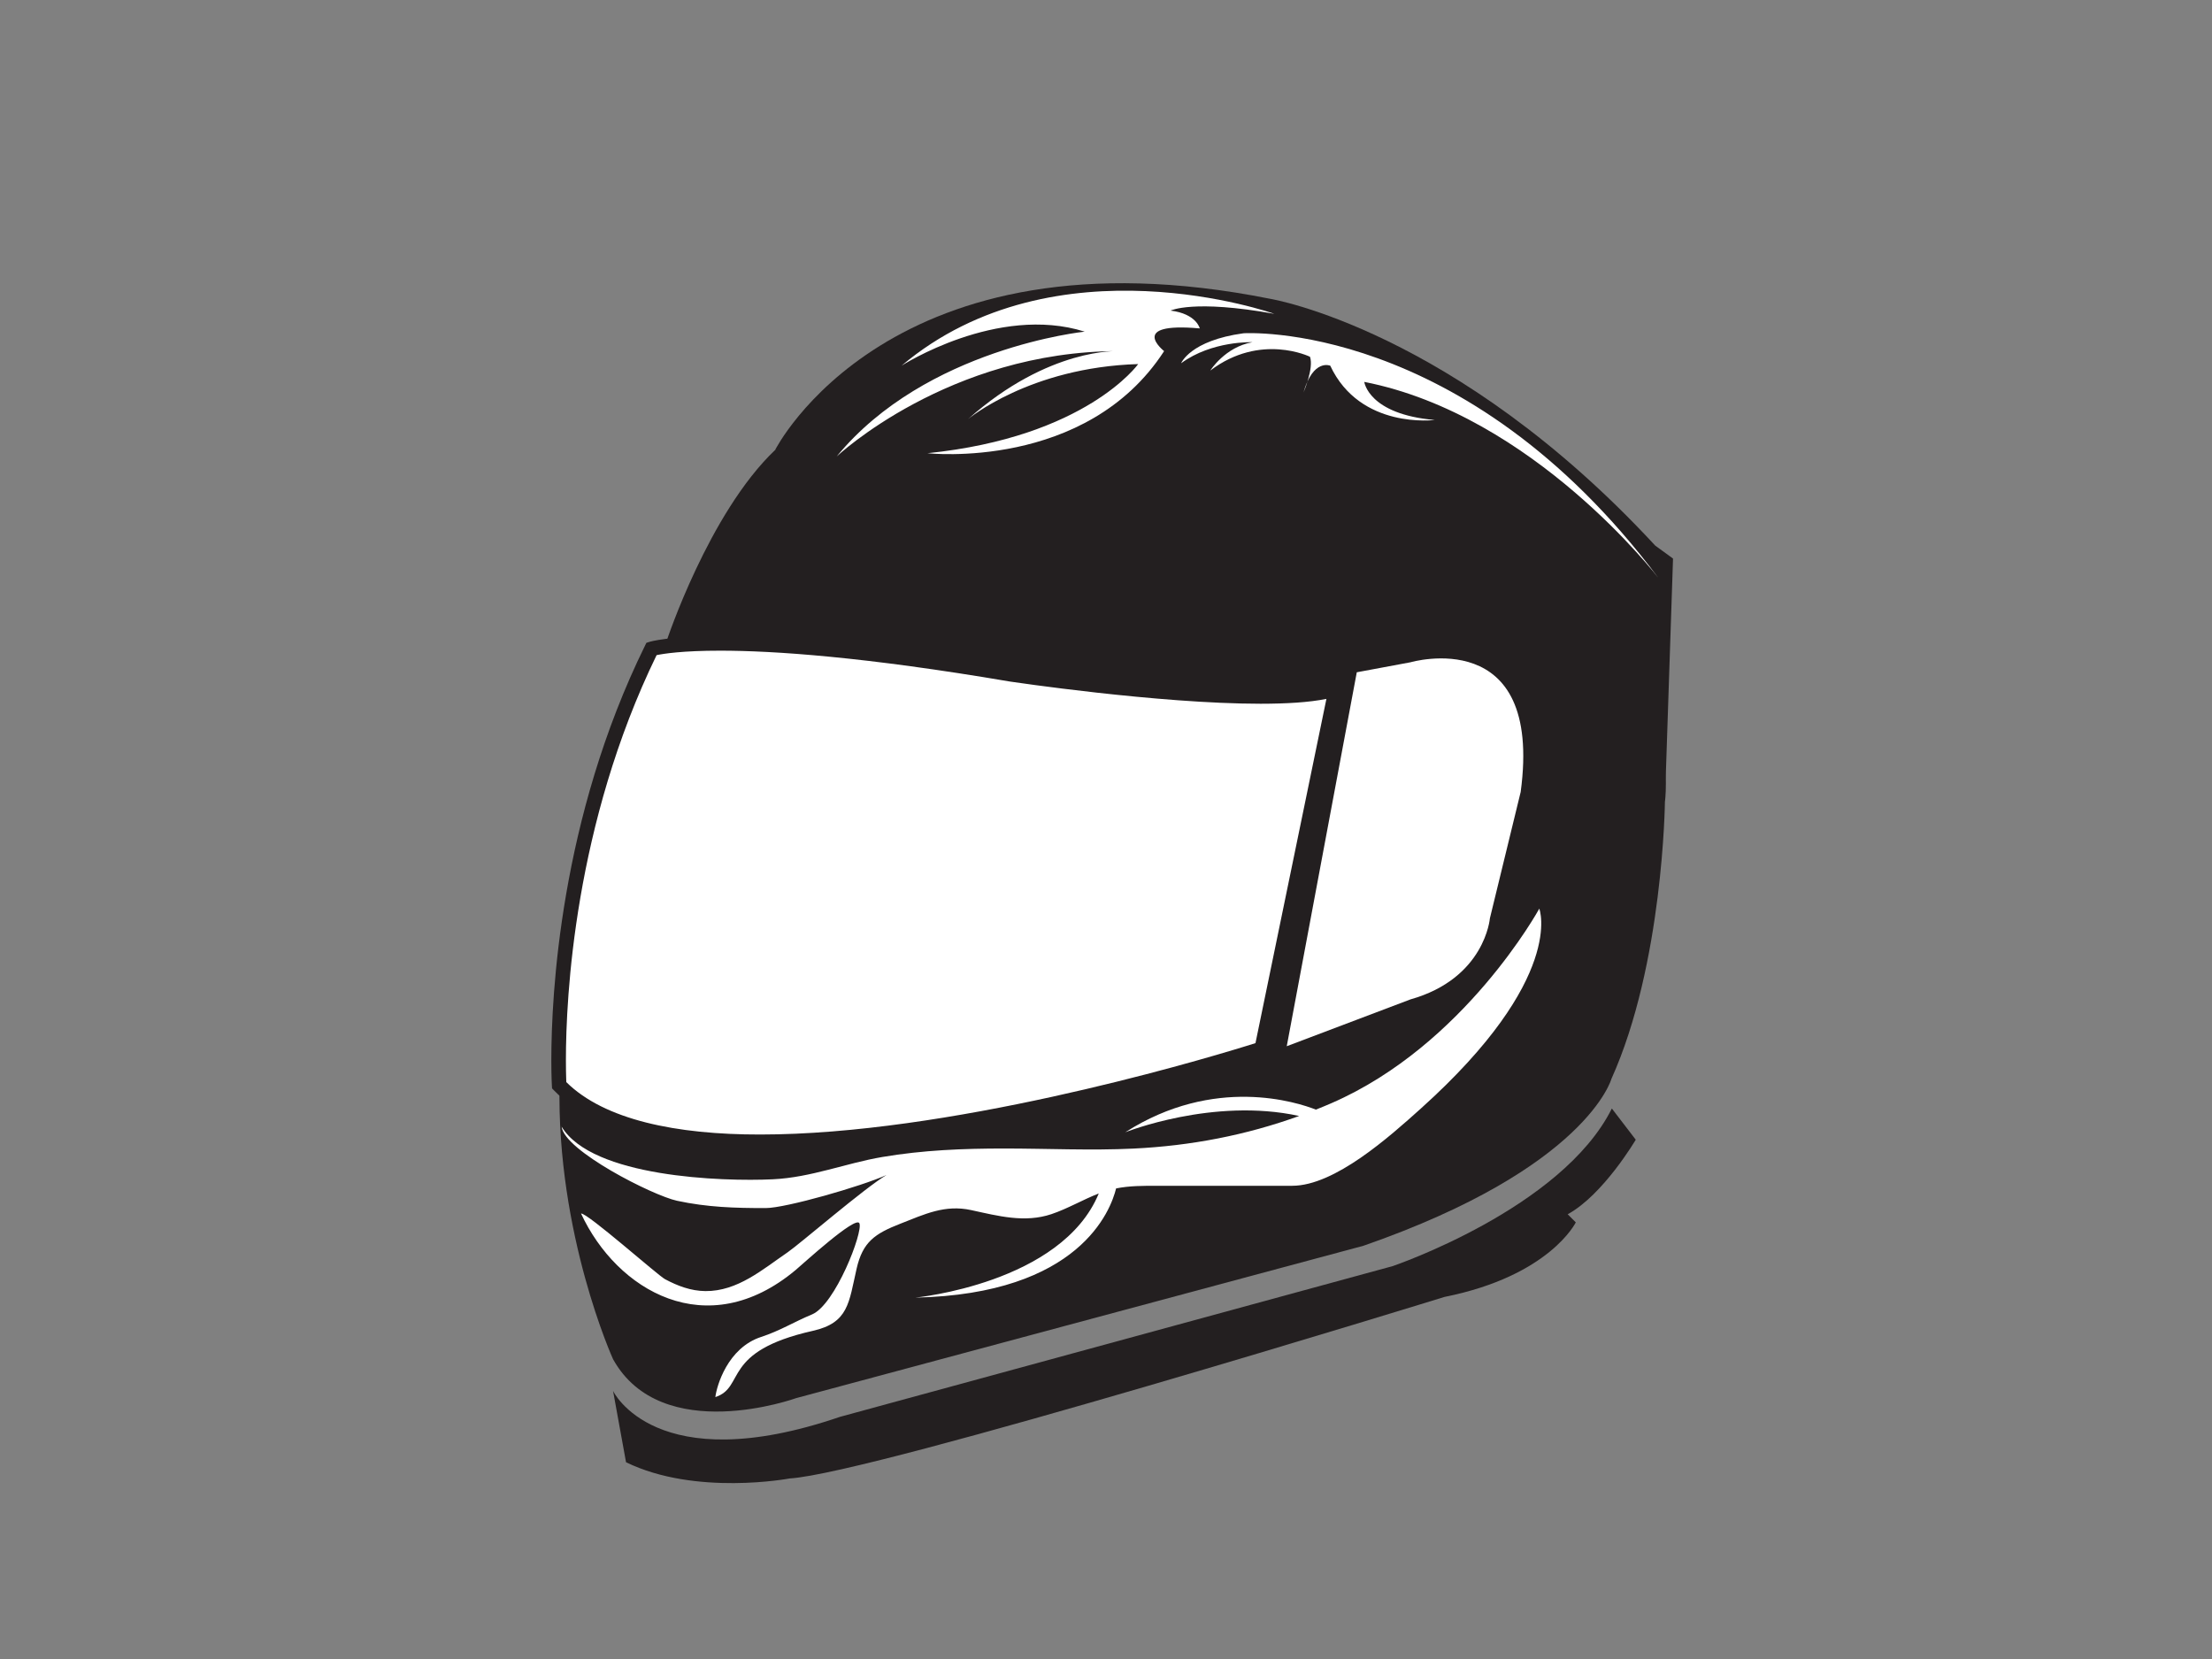 <?xml version="1.0" encoding="utf-8"?>
<!-- Generator: Adobe Illustrator 17.0.0, SVG Export Plug-In . SVG Version: 6.00 Build 0)  -->
<!DOCTYPE svg PUBLIC "-//W3C//DTD SVG 1.1//EN" "http://www.w3.org/Graphics/SVG/1.1/DTD/svg11.dtd">
<svg version="1.1" id="Layer_1" xmlns="http://www.w3.org/2000/svg" xmlns:xlink="http://www.w3.org/1999/xlink" x="0px" y="0px"
	 width="800px" height="600px" viewBox="0 0 800 600" enable-background="new 0 0 800 600" xml:space="preserve">
<rect x="0" y="0" width="800" height="600" fill="#808080" stroke="none"/>
<g>
	<path fill="#231F20" d="M280.337,162.735l16.999,8.206c0,0,72.874-45.227,106.868-38.194c0,0,120.652-25.994,164.528,52.261
		c39.272,70.048,33.411,104.926,33.411,104.926s-0.586,58.616-19.343,100.233c0,0-8.792,32.239-89.682,60.376l-205.159,55.099
		c0,0-48.651,17.587-66.236-14.066c0,0-20.516-45.136-19.343-99.653l38.686-160.022
		C241.064,231.903,256.305,185.596,280.337,162.735z"/>
	<path fill="#FFFFFF" d="M235.644,232.489c0,0,26.814-8.354,130.127,9.233c0,0,91.004,13.627,117.381,5.275l-26.818,130.129
		c0,0-203.106,65.943-254.106,13.189C202.229,390.315,197.394,310.303,235.644,232.489z"/>
	<g>
		<path fill="#231F20" d="M200.332,394.329l-0.676-0.702l-0.06-0.971c-0.003-0.049-0.201-3.362-0.201-9.265l0,0
			c0.011-23.34,3.08-87.194,33.882-149.887l0,0l0.497-1.015l1.083-0.338c0.347-0.107,6.963-2.1,25.623-2.102l0,0
			c19.638,0,52.623,2.214,105.684,11.245l0,0v-0.002c0.008,0.002,3.308,0.495,8.863,1.245l0,0c5.559,0.743,13.358,1.74,22.296,2.735
			l0,0c17.887,1.99,40.37,3.976,58.609,3.975l0,0c11.155,0.013,20.78-0.779,26.426-2.584l0,0l4.286-1.359l-28.035,136.037
			l-1.46,0.472c-0.13,0.021-103.761,33.743-182.239,33.775l0,0C243.517,415.541,215.916,410.314,200.332,394.329L200.332,394.329z
			 M274.909,410.314c67.464,0.024,155.272-25.664,176.045-32.084l0,0c1.311-0.403,2.352-0.73,3.106-0.967l0,0l25.657-124.501
			c-6.362,1.286-14.561,1.751-23.786,1.76l0,0c-37.175-0.005-90.481-8.008-90.549-8.012l0,0l0.004,0.002l-0.06-0.009
			c-52.87-9.003-85.598-11.178-104.848-11.178l0,0c-13.713-0.004-20.579,1.105-23.014,1.616l0,0
			c-29.752,61.172-32.803,123.713-32.795,146.45l0,0c0,2.892,0.049,5.141,0.097,6.659l0,0c0.019,0.53,0.034,0.967,0.048,1.312l0,0
			C218.567,405.001,244.574,410.36,274.909,410.314L274.909,410.314z"/>
	</g>
	<path fill="#FFFFFF" d="M490.701,243.139l19.414-3.616c0,0,48.065-14.068,39.859,46.895l-11.137,45.72
		c0,0-1.758,21.688-28.722,29.308l-44.742,16.935L490.701,243.139z"/>
	<path fill="#231F20" d="M280.337,162.735c-0.004-0.004,41.33-82.21,179.073-54.66c0,0,66.826,10.991,139.215,89.243l6.448,4.691
		l-2.931,87.926c0,0-2.345-106.096-92.613-134.82c-7.874-2.505-13.418-3.789-22.005-2.662c-15.415,2.027-31.219,3.72-45.269,10.635
		C406.656,180.614,298.949,183.69,280.337,162.735z"/>
	<path fill="#231F20" d="M221.721,503.046c0,0,15.24,32.239,82.062,9.377l199.884-54.513c0,0,61.181-20.736,79.277-57.005
		l8.647,11.285c0,0-11.723,19.928-24.618,26.963l2.931,2.931c0,0-9.378,19.343-47.479,26.963c0,0-206.914,63.893-236.812,65.652
		c0,0-33.997,6.446-59.202-5.863L221.721,503.046z"/>
	<path fill="#FFFFFF" d="M460.878,113.497c0,0-79.131-28.133-134.817,18.759c0,0,34.58-22.276,66.236-12.311
		c0,0-57.447,5.862-89.686,45.134c0,0,40.445-38.098,101.992-38.098c0,0-25.205-1.467-54.513,24.619c0,0,22.274-18.759,61.55-19.929
		c0,0-18.757,26.377-76.204,32.239c0,0,57.447,6.448,85.583-36.928c0,0-13.481-10.553,12.896-8.208c0,0-1.173-5.275-10.551-6.448
		C423.364,112.325,431.57,108.222,460.878,113.497z"/>
	<path fill="#FFFFFF" d="M449.741,120.531c0,0,79.718-5.275,150.057,88.512c0,0-45.134-58.911-106.39-70.927
		c0,0,1.467,11.723,25.5,13.775c0,0-26.963,3.519-37.809-19.636c0,0-6.153-2.638-9.67,9.672c0,0,3.808-8.794,2.345-12.896
		c0,0-17.88-8.792-36.051,4.983c0,0,5.275-8.5,15.24-10.258c0,0-14.654-0.586-25.791,7.62
		C427.172,131.375,430.398,123.168,449.741,120.531z"/>
	<path fill="#FFFFFF" d="M556.709,328.621c0,0-26.956,49.383-75.17,70.354c-1.87,0.814-3.748,1.585-5.63,2.334
		c-6.679-2.628-36.682-12.457-68.958,8.204c0,0,31.806-12.724,62.909-5.903c-19.246,6.957-39.179,10.788-59.893,11.79
		c-15.516,0.752-31.276-0.028-46.822-0.028c-14.863,0-29.356,0.582-43.992,3.063c-13.358,2.264-25.776,7.413-39.661,8.072
		c-18.358,0.874-65.37-0.737-76.384-19.048c0.967,8.717,33.027,24.942,41.763,26.818c10.932,2.349,20.934,2.656,32.093,2.638
		c7.25-0.011,34.572-7.866,43.659-11.954c-7.71,4.491-31.38,24.956-35.729,27.925c-0.008,0.007-0.019,0.013-0.026,0.019
		c-9.05,6.186-18.126,14.146-29.767,14.034c-5.234-0.05-10.058-1.88-14.613-4.32c-2.561-1.37-28.177-24.102-30.346-23.727
		c12.922,27.843,45.5,47.262,77.593,20.445c2.584-2.16,21.792-19.782,23.08-16.928c1.423,3.143-8.762,29.504-17.144,32.974
		c-6.377,2.638-11.641,5.947-18.362,8.129c-12.193,3.96-16.121,17.785-16.588,21.765c11.025-3.64,1.975-16.485,35.259-23.964
		c12.944-2.908,13.011-10.168,15.823-22.461c2.218-9.702,6.578-12.662,15.83-16.285c8.8-3.448,16.106-6.982,25.597-4.919
		c9.775,2.124,19.355,4.706,29.036,1.464c5.839-1.959,11.447-5.276,17.122-7.476c-13.467,32.59-66.348,37.664-66.348,37.664
		c59.463-1.275,70.701-31.66,72.613-39.491c4.869-0.965,9.644-0.954,14.927-0.954c16.26,0,32.519,0,48.775,0
		c15.367,0,35.166-17.73,46.571-27.988C566.372,353.701,556.709,328.621,556.709,328.621z"/>
</g>
</svg>
